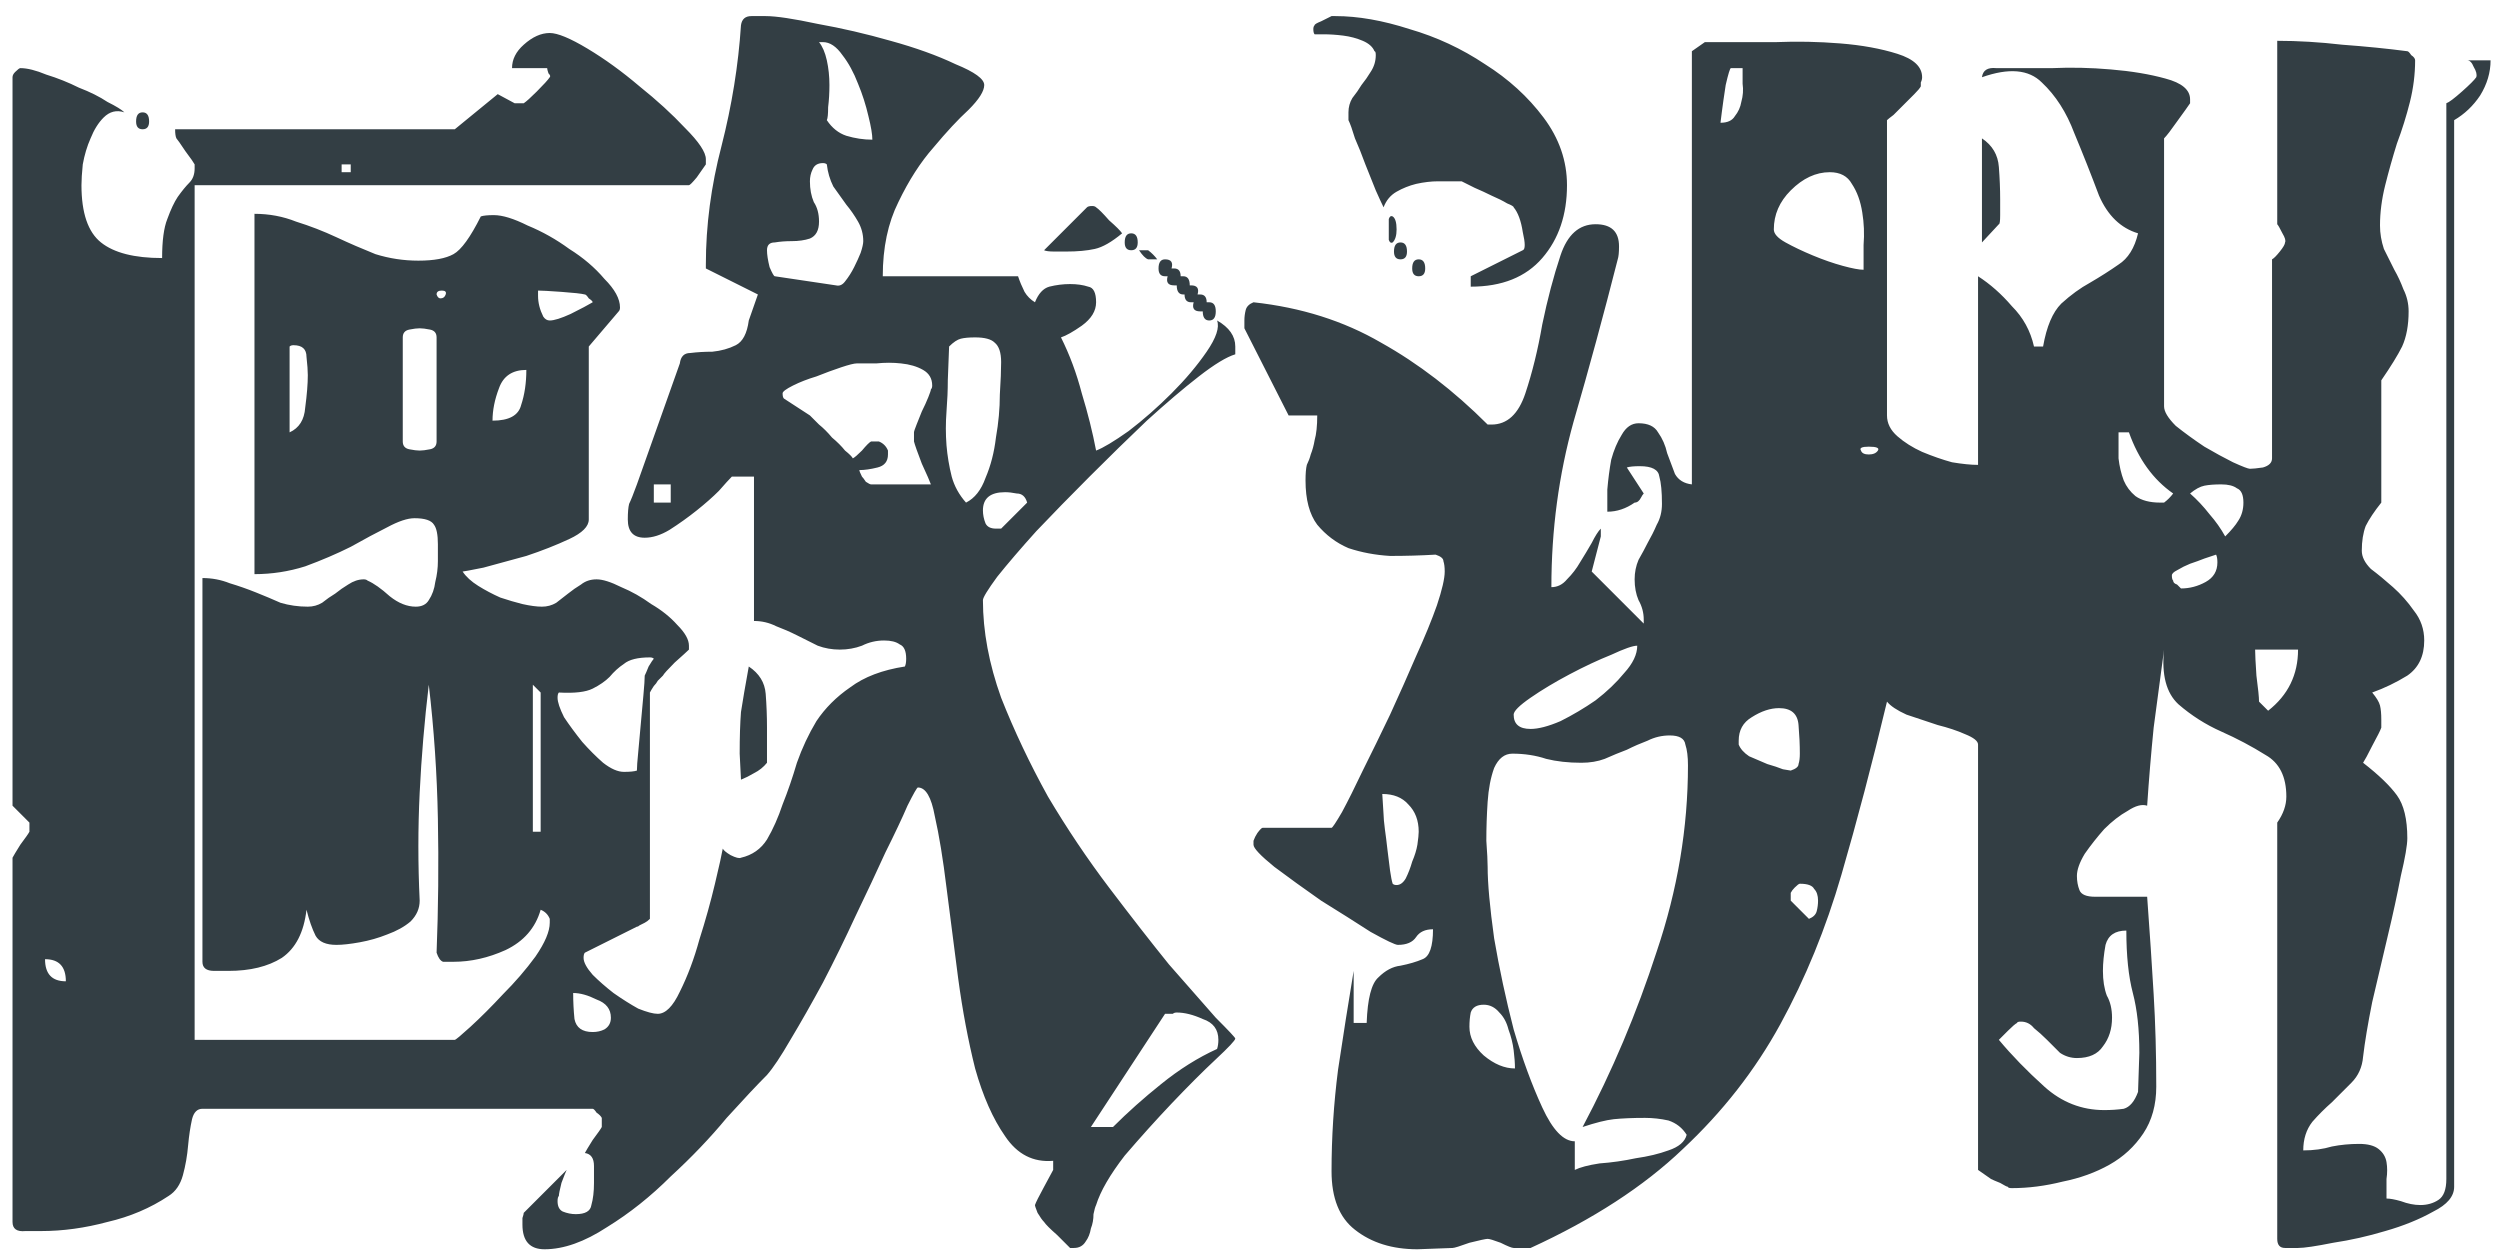 <svg width="123" height="62" viewBox="0 0 123 62" fill="none" xmlns="http://www.w3.org/2000/svg">
<path d="M60.776 17.432C60.349 17.56 59.752 17.923 58.984 18.52C58.216 19.117 57.363 19.843 56.424 20.696C55.528 21.549 54.589 22.467 53.608 23.448C52.669 24.387 51.795 25.283 50.984 26.136C50.216 26.989 49.576 27.736 49.064 28.376C48.595 29.016 48.36 29.4 48.36 29.528C48.36 31.064 48.659 32.664 49.256 34.328C49.896 35.949 50.664 37.571 51.56 39.192C52.499 40.771 53.501 42.264 54.568 43.672C55.635 45.08 56.616 46.339 57.512 47.448C58.451 48.515 59.219 49.389 59.816 50.072C60.456 50.712 60.776 51.053 60.776 51.096C60.776 51.181 60.456 51.523 59.816 52.12C59.176 52.717 58.451 53.443 57.64 54.296C56.872 55.107 56.104 55.96 55.336 56.856C54.611 57.795 54.141 58.605 53.928 59.288C53.885 59.373 53.843 59.523 53.8 59.736C53.8 59.992 53.757 60.227 53.672 60.44C53.629 60.696 53.544 60.909 53.416 61.08C53.288 61.293 53.096 61.4 52.84 61.4H52.648C52.563 61.315 52.349 61.101 52.008 60.76C51.667 60.461 51.453 60.248 51.368 60.12C51.283 60.035 51.176 59.885 51.048 59.672C50.963 59.459 50.92 59.331 50.92 59.288C50.963 59.16 51.112 58.861 51.368 58.392C51.624 57.923 51.773 57.645 51.816 57.56V57.112C50.835 57.197 50.045 56.792 49.448 55.896C48.851 55.043 48.36 53.933 47.976 52.568C47.635 51.203 47.357 49.731 47.144 48.152C46.931 46.531 46.739 45.037 46.568 43.672C46.397 42.264 46.205 41.091 45.992 40.152C45.821 39.213 45.544 38.744 45.16 38.744C45.117 38.744 44.947 39.043 44.648 39.64C44.392 40.237 44.029 41.005 43.56 41.944C43.133 42.883 42.643 43.928 42.088 45.08C41.576 46.189 41.043 47.277 40.488 48.344C39.933 49.368 39.4 50.307 38.888 51.16C38.419 51.971 38.035 52.547 37.736 52.888C37.267 53.357 36.605 54.061 35.752 55C34.941 55.981 34.024 56.941 33 57.88C32.019 58.861 30.973 59.693 29.864 60.376C28.755 61.101 27.731 61.464 26.792 61.464C26.067 61.464 25.704 61.059 25.704 60.248C25.704 60.163 25.704 60.056 25.704 59.928C25.747 59.8 25.768 59.715 25.768 59.672L27.88 57.56C27.837 57.645 27.752 57.859 27.624 58.2C27.539 58.541 27.496 58.755 27.496 58.84C27.453 58.883 27.432 58.968 27.432 59.096C27.432 59.352 27.517 59.523 27.688 59.608C27.901 59.693 28.115 59.736 28.328 59.736C28.797 59.736 29.053 59.587 29.096 59.288C29.181 58.989 29.224 58.627 29.224 58.2C29.224 58.072 29.224 57.795 29.224 57.368C29.224 56.984 29.075 56.771 28.776 56.728C28.819 56.643 28.947 56.429 29.16 56.088C29.416 55.747 29.565 55.533 29.608 55.448V55C29.565 54.915 29.48 54.829 29.352 54.744C29.267 54.616 29.203 54.552 29.16 54.552H9.96C9.704 54.552 9.533 54.723 9.448 55.064C9.363 55.448 9.299 55.875 9.256 56.344C9.213 56.856 9.128 57.347 9 57.816C8.872 58.285 8.637 58.627 8.296 58.84C7.4 59.437 6.397 59.864 5.288 60.12C4.179 60.419 3.091 60.568 2.024 60.568C1.981 60.568 1.725 60.568 1.256 60.568C0.829 60.611 0.616 60.461 0.616 60.12V42.2C0.659 42.115 0.787 41.901 1 41.56C1.256 41.219 1.405 41.005 1.448 40.92V40.472L0.616 39.64V3.8C0.616 3.715 0.659 3.629 0.744 3.544C0.872 3.416 0.957 3.352 1 3.352C1.341 3.352 1.768 3.459 2.28 3.672C2.835 3.843 3.368 4.056 3.88 4.312C4.435 4.525 4.904 4.76 5.288 5.016C5.715 5.229 5.992 5.4 6.12 5.528C5.736 5.4 5.395 5.485 5.096 5.784C4.84 6.04 4.627 6.381 4.456 6.808C4.285 7.192 4.157 7.619 4.072 8.088C4.029 8.515 4.008 8.856 4.008 9.112C4.008 10.477 4.328 11.416 4.968 11.928C5.608 12.44 6.611 12.696 7.976 12.696C7.976 11.843 8.061 11.203 8.232 10.776C8.403 10.307 8.573 9.944 8.744 9.688C8.957 9.389 9.149 9.155 9.32 8.984C9.491 8.813 9.576 8.579 9.576 8.28V8.088C9.533 8.003 9.384 7.789 9.128 7.448C8.872 7.064 8.723 6.851 8.68 6.808C8.637 6.723 8.616 6.573 8.616 6.36H22.376L24.488 4.632L25.32 5.08H25.768C25.896 4.995 26.109 4.803 26.408 4.504C26.749 4.163 26.963 3.928 27.048 3.8C27.091 3.757 27.069 3.693 26.984 3.608C26.941 3.48 26.92 3.395 26.92 3.352H25.192C25.192 2.925 25.384 2.541 25.768 2.2C26.195 1.816 26.621 1.624 27.048 1.624C27.432 1.624 28.051 1.88 28.904 2.392C29.757 2.904 30.611 3.523 31.464 4.248C32.317 4.931 33.064 5.613 33.704 6.296C34.387 6.979 34.728 7.491 34.728 7.832V8.088C34.643 8.216 34.493 8.429 34.28 8.728C34.067 8.984 33.939 9.112 33.896 9.112H9.576V51.16H22.376C22.419 51.16 22.675 50.947 23.144 50.52C23.656 50.051 24.189 49.517 24.744 48.92C25.341 48.323 25.875 47.704 26.344 47.064C26.813 46.381 27.048 45.827 27.048 45.4V45.208C26.963 44.995 26.813 44.845 26.6 44.76C26.344 45.656 25.768 46.317 24.872 46.744C24.019 47.128 23.165 47.32 22.312 47.32C22.141 47.32 21.971 47.32 21.8 47.32C21.672 47.277 21.565 47.128 21.48 46.872C21.565 44.696 21.587 42.499 21.544 40.28C21.501 38.061 21.352 35.864 21.096 33.688C20.883 35.48 20.733 37.251 20.648 39C20.563 40.749 20.563 42.52 20.648 44.312C20.648 44.696 20.499 45.037 20.2 45.336C19.901 45.592 19.517 45.805 19.048 45.976C18.621 46.147 18.173 46.275 17.704 46.36C17.235 46.445 16.851 46.488 16.552 46.488C16.04 46.488 15.699 46.339 15.528 46.04C15.357 45.699 15.208 45.272 15.08 44.76C14.952 45.869 14.547 46.659 13.864 47.128C13.181 47.555 12.307 47.768 11.24 47.768C11.155 47.768 10.92 47.768 10.536 47.768C10.152 47.768 9.96 47.619 9.96 47.32V28.44C10.429 28.44 10.877 28.525 11.304 28.696C11.731 28.824 12.157 28.973 12.584 29.144C13.011 29.315 13.416 29.485 13.8 29.656C14.227 29.784 14.675 29.848 15.144 29.848C15.4 29.848 15.635 29.784 15.848 29.656C16.061 29.485 16.275 29.336 16.488 29.208C16.701 29.037 16.915 28.888 17.128 28.76C17.384 28.589 17.64 28.504 17.896 28.504C17.981 28.504 18.045 28.525 18.088 28.568C18.387 28.696 18.749 28.952 19.176 29.336C19.603 29.677 20.029 29.848 20.456 29.848C20.755 29.848 20.968 29.741 21.096 29.528C21.267 29.272 21.373 28.973 21.416 28.632C21.501 28.291 21.544 27.949 21.544 27.608C21.544 27.267 21.544 26.989 21.544 26.776C21.544 26.307 21.48 25.987 21.352 25.816C21.224 25.603 20.904 25.496 20.392 25.496C20.051 25.496 19.603 25.645 19.048 25.944C18.536 26.2 17.939 26.52 17.256 26.904C16.573 27.245 15.827 27.565 15.016 27.864C14.205 28.12 13.373 28.248 12.52 28.248V10.52C13.245 10.52 13.928 10.648 14.568 10.904C15.251 11.117 15.912 11.373 16.552 11.672C17.192 11.971 17.832 12.248 18.472 12.504C19.155 12.717 19.859 12.824 20.584 12.824C21.352 12.824 21.928 12.717 22.312 12.504C22.696 12.291 23.144 11.672 23.656 10.648C23.784 10.605 23.997 10.584 24.296 10.584C24.723 10.584 25.277 10.755 25.96 11.096C26.685 11.395 27.368 11.779 28.008 12.248C28.691 12.675 29.267 13.165 29.736 13.72C30.248 14.232 30.504 14.701 30.504 15.128C30.504 15.213 30.483 15.277 30.44 15.32L28.968 17.048V25.56C28.968 25.901 28.648 26.221 28.008 26.52C27.368 26.819 26.664 27.096 25.896 27.352C25.128 27.565 24.424 27.757 23.784 27.928C23.144 28.056 22.803 28.12 22.76 28.12C22.931 28.376 23.187 28.611 23.528 28.824C23.869 29.037 24.232 29.229 24.616 29.4C25 29.528 25.363 29.635 25.704 29.72C26.088 29.805 26.408 29.848 26.664 29.848C26.92 29.848 27.155 29.784 27.368 29.656C27.581 29.485 27.773 29.336 27.944 29.208C28.157 29.037 28.371 28.888 28.584 28.76C28.797 28.589 29.053 28.504 29.352 28.504C29.651 28.504 30.056 28.632 30.568 28.888C31.08 29.101 31.571 29.379 32.04 29.72C32.552 30.019 32.979 30.36 33.32 30.744C33.704 31.128 33.896 31.469 33.896 31.768V31.96C33.811 32.045 33.576 32.259 33.192 32.6C32.851 32.941 32.659 33.155 32.616 33.24C32.531 33.325 32.445 33.411 32.36 33.496C32.317 33.581 32.253 33.667 32.168 33.752C32.083 33.88 32.019 33.987 31.976 34.072V45.208C31.891 45.293 31.805 45.357 31.72 45.4C31.635 45.443 31.549 45.485 31.464 45.528C31.421 45.571 31.379 45.592 31.336 45.592L28.776 46.872C28.733 46.915 28.712 47 28.712 47.128C28.712 47.341 28.861 47.619 29.16 47.96C29.459 48.259 29.8 48.557 30.184 48.856C30.611 49.155 31.016 49.411 31.4 49.624C31.827 49.795 32.147 49.88 32.36 49.88C32.744 49.88 33.107 49.517 33.448 48.792C33.832 48.024 34.152 47.171 34.408 46.232C34.707 45.293 34.963 44.376 35.176 43.48C35.389 42.584 35.517 42.008 35.56 41.752C35.603 41.837 35.731 41.944 35.944 42.072C36.2 42.2 36.371 42.243 36.456 42.2C37.011 42.072 37.437 41.773 37.736 41.304C38.035 40.792 38.291 40.216 38.504 39.576C38.76 38.936 38.995 38.253 39.208 37.528C39.464 36.803 39.784 36.12 40.168 35.48C40.595 34.84 41.149 34.285 41.832 33.816C42.515 33.304 43.411 32.963 44.52 32.792C44.563 32.707 44.584 32.579 44.584 32.408C44.584 32.024 44.477 31.789 44.264 31.704C44.093 31.576 43.837 31.512 43.496 31.512C43.112 31.512 42.749 31.597 42.408 31.768C42.067 31.896 41.704 31.96 41.32 31.96C40.936 31.96 40.573 31.896 40.232 31.768C39.891 31.597 39.549 31.427 39.208 31.256C38.867 31.085 38.525 30.936 38.184 30.808C37.843 30.637 37.48 30.552 37.096 30.552V23.448H36.008C35.88 23.576 35.667 23.811 35.368 24.152C35.069 24.451 34.707 24.771 34.28 25.112C33.853 25.453 33.405 25.773 32.936 26.072C32.509 26.328 32.104 26.456 31.72 26.456C31.165 26.456 30.888 26.157 30.888 25.56C30.888 25.219 30.909 24.963 30.952 24.792C31.037 24.621 31.165 24.301 31.336 23.832L33.448 17.88C33.491 17.539 33.661 17.368 33.96 17.368C34.301 17.325 34.664 17.304 35.048 17.304C35.475 17.261 35.859 17.155 36.2 16.984C36.541 16.813 36.755 16.408 36.84 15.768L37.288 14.488L34.728 13.208V13.016C34.728 11.096 34.984 9.155 35.496 7.192C36.008 5.187 36.328 3.203 36.456 1.24C36.499 0.941 36.669 0.792 36.968 0.792C37.267 0.792 37.501 0.792 37.672 0.792C38.184 0.792 39.037 0.92 40.232 1.176C41.427 1.389 42.621 1.667 43.816 2.008C45.053 2.349 46.12 2.733 47.016 3.16C47.955 3.544 48.424 3.885 48.424 4.184C48.424 4.483 48.168 4.888 47.656 5.4C47.144 5.869 46.568 6.488 45.928 7.256C45.288 7.981 44.712 8.877 44.2 9.944C43.688 10.968 43.432 12.184 43.432 13.592H50.088C50.173 13.848 50.28 14.104 50.408 14.36C50.536 14.573 50.707 14.744 50.92 14.872C51.091 14.445 51.325 14.189 51.624 14.104C51.965 14.019 52.307 13.976 52.648 13.976C52.989 13.976 53.288 14.019 53.544 14.104C53.8 14.147 53.928 14.403 53.928 14.872C53.928 15.299 53.693 15.683 53.224 16.024C52.797 16.323 52.456 16.515 52.2 16.6C52.627 17.453 52.968 18.371 53.224 19.352C53.523 20.333 53.757 21.272 53.928 22.168C54.269 22.04 54.803 21.72 55.528 21.208C56.253 20.653 56.957 20.035 57.64 19.352C58.323 18.669 58.899 17.987 59.368 17.304C59.837 16.621 60.008 16.109 59.88 15.768C60.477 16.109 60.776 16.536 60.776 17.048V17.432ZM40.296 2.072C40.467 2.285 40.595 2.584 40.68 2.968C40.765 3.352 40.808 3.757 40.808 4.184C40.808 4.568 40.787 4.931 40.744 5.272C40.744 5.613 40.723 5.827 40.68 5.912C40.936 6.296 41.256 6.552 41.64 6.68C42.067 6.808 42.493 6.872 42.92 6.872C42.92 6.616 42.856 6.232 42.728 5.72C42.6 5.165 42.429 4.632 42.216 4.12C42.003 3.565 41.747 3.096 41.448 2.712C41.149 2.285 40.829 2.072 40.488 2.072H40.296ZM7.016 6.36C6.803 6.36 6.696 6.232 6.696 5.976C6.696 5.677 6.803 5.528 7.016 5.528C7.229 5.528 7.336 5.677 7.336 5.976C7.336 6.232 7.229 6.36 7.016 6.36ZM41.128 14.04C41.299 14.083 41.448 14.019 41.576 13.848C41.747 13.635 41.896 13.4 42.024 13.144C42.152 12.888 42.259 12.653 42.344 12.44C42.429 12.184 42.472 11.992 42.472 11.864C42.472 11.523 42.387 11.203 42.216 10.904C42.045 10.605 41.853 10.328 41.64 10.072C41.427 9.773 41.213 9.475 41 9.176C40.829 8.835 40.723 8.472 40.68 8.088C40.637 8.045 40.573 8.024 40.488 8.024C40.232 8.024 40.061 8.131 39.976 8.344C39.891 8.515 39.848 8.707 39.848 8.92C39.848 9.304 39.912 9.645 40.04 9.944C40.211 10.2 40.296 10.52 40.296 10.904C40.296 11.331 40.147 11.608 39.848 11.736C39.592 11.821 39.293 11.864 38.952 11.864C38.653 11.864 38.376 11.885 38.12 11.928C37.864 11.928 37.736 12.056 37.736 12.312C37.736 12.525 37.779 12.803 37.864 13.144C37.992 13.443 38.077 13.592 38.12 13.592L41.128 14.04ZM17.256 8.088H16.808V8.472H17.256V8.088ZM53.48 10.2C53.523 10.157 53.608 10.136 53.736 10.136C53.821 10.136 53.885 10.157 53.928 10.2C54.056 10.285 54.269 10.499 54.568 10.84C54.909 11.139 55.123 11.352 55.208 11.48C54.696 11.907 54.248 12.163 53.864 12.248C53.48 12.333 53.011 12.376 52.456 12.376C52.371 12.376 52.179 12.376 51.88 12.376C51.624 12.376 51.453 12.355 51.368 12.312L53.48 10.2ZM55.656 12.312C55.443 12.312 55.336 12.184 55.336 11.928C55.336 11.629 55.443 11.48 55.656 11.48C55.869 11.48 55.976 11.629 55.976 11.928C55.976 12.184 55.869 12.312 55.656 12.312ZM56.488 12.76C56.36 12.717 56.211 12.568 56.04 12.312H56.488C56.659 12.44 56.808 12.589 56.936 12.76H56.488ZM58.6 14.04C58.899 14.04 59.005 14.189 58.92 14.488H59.048C59.261 14.488 59.368 14.616 59.368 14.872H59.496C59.709 14.872 59.816 15.021 59.816 15.32C59.816 15.619 59.709 15.768 59.496 15.768C59.283 15.768 59.176 15.619 59.176 15.32H59.048C58.749 15.32 58.643 15.171 58.728 14.872H58.6C58.387 14.872 58.28 14.744 58.28 14.488H58.216C58.003 14.488 57.896 14.339 57.896 14.04H57.768C57.469 14.04 57.363 13.891 57.448 13.592H57.32C57.107 13.592 57 13.464 57 13.208C57 12.909 57.107 12.76 57.32 12.76C57.619 12.76 57.725 12.909 57.64 13.208H57.768C57.981 13.208 58.088 13.336 58.088 13.592H58.216C58.429 13.592 58.536 13.741 58.536 14.04H58.6ZM21.928 14.488C21.971 14.36 21.907 14.296 21.736 14.296C21.565 14.296 21.48 14.36 21.48 14.488C21.523 14.616 21.587 14.68 21.672 14.68C21.8 14.68 21.885 14.616 21.928 14.488ZM29.16 14.872C29.16 14.829 29.096 14.765 28.968 14.68C28.883 14.552 28.819 14.488 28.776 14.488C28.605 14.445 28.221 14.403 27.624 14.36C27.027 14.317 26.643 14.296 26.472 14.296C26.472 14.296 26.472 14.381 26.472 14.552C26.472 14.723 26.493 14.893 26.536 15.064C26.579 15.235 26.643 15.405 26.728 15.576C26.813 15.704 26.92 15.768 27.048 15.768C27.261 15.768 27.603 15.661 28.072 15.448C28.584 15.192 28.947 15 29.16 14.872ZM21.48 16.6C21.48 16.387 21.373 16.259 21.16 16.216C20.947 16.173 20.776 16.152 20.648 16.152C20.52 16.152 20.349 16.173 20.136 16.216C19.923 16.259 19.816 16.387 19.816 16.6V21.72C19.816 21.933 19.923 22.061 20.136 22.104C20.349 22.147 20.52 22.168 20.648 22.168C20.776 22.168 20.947 22.147 21.16 22.104C21.373 22.061 21.48 21.933 21.48 21.72V16.6ZM49.256 17.816C49.256 17.347 49.149 17.027 48.936 16.856C48.765 16.685 48.445 16.6 47.976 16.6C47.677 16.6 47.443 16.621 47.272 16.664C47.101 16.707 46.909 16.835 46.696 17.048L46.632 18.712C46.632 19.181 46.611 19.693 46.568 20.248C46.525 20.803 46.525 21.357 46.568 21.912C46.611 22.424 46.696 22.936 46.824 23.448C46.952 23.917 47.187 24.344 47.528 24.728C47.955 24.515 48.275 24.109 48.488 23.512C48.744 22.915 48.915 22.253 49 21.528C49.128 20.803 49.192 20.099 49.192 19.416C49.235 18.733 49.256 18.2 49.256 17.816ZM14.248 21.272C14.717 21.059 14.973 20.653 15.016 20.056C15.101 19.416 15.144 18.883 15.144 18.456C15.144 18.243 15.123 17.944 15.08 17.56C15.08 17.176 14.867 16.984 14.44 16.984C14.355 16.984 14.291 17.005 14.248 17.048V21.272ZM44.968 21.272C44.968 21.229 45.011 21.101 45.096 20.888C45.181 20.675 45.267 20.461 45.352 20.248C45.48 19.992 45.587 19.757 45.672 19.544C45.757 19.331 45.8 19.203 45.8 19.16C45.843 19.117 45.864 19.053 45.864 18.968C45.864 18.627 45.715 18.371 45.416 18.2C45.117 18.029 44.755 17.923 44.328 17.88C43.944 17.837 43.539 17.837 43.112 17.88C42.728 17.88 42.408 17.88 42.152 17.88C42.024 17.88 41.768 17.944 41.384 18.072C41 18.2 40.595 18.349 40.168 18.52C39.741 18.648 39.357 18.797 39.016 18.968C38.675 19.139 38.504 19.267 38.504 19.352C38.504 19.48 38.525 19.565 38.568 19.608L39.848 20.44C39.933 20.525 40.083 20.675 40.296 20.888C40.509 21.059 40.723 21.272 40.936 21.528C41.192 21.741 41.405 21.955 41.576 22.168C41.789 22.339 41.917 22.467 41.96 22.552C42.045 22.509 42.195 22.381 42.408 22.168C42.621 21.912 42.771 21.763 42.856 21.72H43.24C43.453 21.805 43.603 21.955 43.688 22.168V22.36C43.688 22.701 43.517 22.915 43.176 23C42.835 23.085 42.536 23.128 42.28 23.128C42.28 23.171 42.323 23.277 42.408 23.448C42.451 23.491 42.515 23.576 42.6 23.704C42.728 23.789 42.813 23.832 42.856 23.832H45.8C45.757 23.704 45.608 23.363 45.352 22.808C45.139 22.253 45.011 21.891 44.968 21.72V21.272ZM25.896 18.2C25.213 18.2 24.765 18.499 24.552 19.096C24.339 19.651 24.232 20.184 24.232 20.696C25.043 20.696 25.512 20.44 25.64 19.928C25.811 19.416 25.896 18.84 25.896 18.2ZM33 23.832H32.168V24.728H33V23.832ZM50.536 24.728C50.451 24.429 50.28 24.28 50.024 24.28C49.811 24.237 49.619 24.216 49.448 24.216C48.723 24.216 48.36 24.515 48.36 25.112C48.36 25.325 48.403 25.539 48.488 25.752C48.573 25.923 48.744 26.008 49 26.008H49.256L50.536 24.728ZM32.168 32.408C32.125 32.365 32.061 32.344 31.976 32.344C31.379 32.344 30.952 32.451 30.696 32.664C30.44 32.835 30.205 33.048 29.992 33.304C29.779 33.517 29.501 33.709 29.16 33.88C28.819 34.051 28.264 34.115 27.496 34.072C27.453 34.115 27.432 34.2 27.432 34.328C27.432 34.541 27.539 34.861 27.752 35.288C28.008 35.672 28.307 36.077 28.648 36.504C28.989 36.888 29.331 37.229 29.672 37.528C30.056 37.827 30.397 37.976 30.696 37.976C30.995 37.976 31.208 37.955 31.336 37.912C31.336 37.741 31.357 37.443 31.4 37.016C31.443 36.547 31.485 36.077 31.528 35.608C31.571 35.096 31.613 34.627 31.656 34.2C31.699 33.731 31.72 33.411 31.72 33.24C31.763 33.155 31.827 33.005 31.912 32.792C32.04 32.579 32.125 32.451 32.168 32.408ZM37.736 37.528C37.565 37.741 37.352 37.912 37.096 38.04C36.883 38.168 36.669 38.275 36.456 38.36L36.392 37.08C36.392 36.269 36.413 35.587 36.456 35.032C36.541 34.477 36.669 33.731 36.84 32.792C37.352 33.133 37.629 33.581 37.672 34.136C37.715 34.691 37.736 35.245 37.736 35.8V37.528ZM26.6 34.072L26.216 33.688V40.92H26.6V34.072ZM3.24 48.28C3.24 47.555 2.899 47.192 2.216 47.192C2.216 47.917 2.557 48.28 3.24 48.28ZM30.056 50.072C30.056 49.645 29.821 49.347 29.352 49.176C28.925 48.963 28.541 48.856 28.2 48.856C28.2 49.283 28.221 49.709 28.264 50.136C28.349 50.563 28.648 50.776 29.16 50.776C29.373 50.776 29.565 50.733 29.736 50.648C29.949 50.52 30.056 50.328 30.056 50.072ZM54.76 55.448C55.485 54.723 56.275 54.019 57.128 53.336C58.024 52.611 58.941 52.035 59.88 51.608C59.923 51.48 59.944 51.331 59.944 51.16C59.944 50.648 59.688 50.307 59.176 50.136C58.707 49.923 58.28 49.816 57.896 49.816C57.811 49.816 57.747 49.837 57.704 49.88C57.661 49.88 57.597 49.88 57.512 49.88H57.32L53.672 55.448H54.76ZM65.704 0.792C66.813 0.792 68.029 1.005 69.352 1.432C70.675 1.816 71.912 2.392 73.064 3.16C74.216 3.885 75.176 4.76 75.944 5.784C76.712 6.808 77.096 7.917 77.096 9.112C77.096 10.563 76.691 11.757 75.88 12.696C75.069 13.635 73.896 14.104 72.36 14.104V13.592L74.92 12.312C75.048 12.269 75.048 11.971 74.92 11.416C74.835 10.861 74.685 10.456 74.472 10.2C74.472 10.157 74.365 10.093 74.152 10.008C73.939 9.88 73.683 9.752 73.384 9.624C73.128 9.496 72.851 9.368 72.552 9.24C72.296 9.112 72.083 9.005 71.912 8.92H71.72C71.464 8.92 71.144 8.92 70.76 8.92C70.419 8.92 70.056 8.963 69.672 9.048C69.331 9.133 69.011 9.261 68.712 9.432C68.413 9.603 68.2 9.859 68.072 10.2C67.987 10.029 67.859 9.752 67.688 9.368C67.517 8.941 67.347 8.515 67.176 8.088C67.005 7.619 66.835 7.192 66.664 6.808C66.536 6.381 66.429 6.083 66.344 5.912V5.528C66.344 5.272 66.408 5.037 66.536 4.824C66.707 4.611 66.856 4.397 66.984 4.184C67.155 3.971 67.304 3.757 67.432 3.544C67.603 3.288 67.688 3.011 67.688 2.712C67.688 2.584 67.667 2.52 67.624 2.52C67.539 2.307 67.347 2.136 67.048 2.008C66.749 1.88 66.429 1.795 66.088 1.752C65.747 1.709 65.427 1.688 65.128 1.688C64.872 1.688 64.723 1.688 64.68 1.688C64.637 1.645 64.616 1.56 64.616 1.432C64.616 1.347 64.637 1.283 64.68 1.24C64.68 1.197 64.787 1.133 65 1.048C65.256 0.92 65.427 0.835 65.512 0.792H65.704ZM122.536 2.968C122.536 3.565 122.365 4.141 122.024 4.696C121.683 5.208 121.256 5.613 120.744 5.912V58.392C120.744 58.861 120.403 59.267 119.72 59.608C119.037 59.992 118.248 60.312 117.352 60.568C116.499 60.824 115.645 61.016 114.792 61.144C113.939 61.315 113.363 61.4 113.064 61.4C112.936 61.4 112.723 61.4 112.424 61.4C112.168 61.4 112.04 61.251 112.04 60.952V40.472C112.339 40.045 112.488 39.619 112.488 39.192C112.488 38.211 112.147 37.528 111.464 37.144C110.781 36.717 110.056 36.333 109.288 35.992C108.52 35.651 107.816 35.203 107.176 34.648C106.579 34.093 106.344 33.197 106.472 31.96C106.301 33.24 106.131 34.52 105.96 35.8C105.832 37.08 105.725 38.36 105.64 39.64C105.384 39.555 105.064 39.64 104.68 39.896C104.296 40.109 103.912 40.408 103.528 40.792C103.187 41.176 102.867 41.581 102.568 42.008C102.312 42.435 102.184 42.797 102.184 43.096C102.184 43.352 102.227 43.587 102.312 43.8C102.397 44.013 102.653 44.12 103.08 44.12H105.64C105.768 45.869 105.875 47.469 105.96 48.92C106.045 50.328 106.088 51.843 106.088 53.464C106.088 54.36 105.875 55.128 105.448 55.768C105.021 56.408 104.467 56.92 103.784 57.304C103.101 57.688 102.333 57.965 101.48 58.136C100.627 58.349 99.795 58.456 98.984 58.456C98.856 58.456 98.792 58.435 98.792 58.392C98.749 58.392 98.621 58.328 98.408 58.2C98.195 58.115 98.045 58.051 97.96 58.008L97.32 57.56V36.632C97.32 36.461 97.107 36.291 96.68 36.12C96.296 35.949 95.848 35.8 95.336 35.672C94.824 35.501 94.312 35.331 93.8 35.16C93.331 34.947 93.011 34.733 92.84 34.52C92.115 37.549 91.368 40.387 90.6 43.032C89.832 45.677 88.829 48.131 87.592 50.392C86.355 52.653 84.755 54.701 82.792 56.536C80.872 58.371 78.376 59.992 75.304 61.4H74.472C74.387 61.4 74.173 61.315 73.832 61.144C73.491 61.016 73.277 60.952 73.192 60.952C73.107 60.952 72.808 61.016 72.296 61.144C71.827 61.315 71.549 61.4 71.464 61.4L69.736 61.464C68.499 61.464 67.475 61.144 66.664 60.504C65.896 59.907 65.512 58.947 65.512 57.624C65.512 55.96 65.619 54.296 65.832 52.632C66.088 50.925 66.344 49.304 66.6 47.768V50.328H67.24C67.283 49.133 67.475 48.387 67.816 48.088C68.157 47.747 68.52 47.555 68.904 47.512C69.331 47.427 69.693 47.32 69.992 47.192C70.333 47.064 70.504 46.573 70.504 45.72C70.12 45.72 69.843 45.848 69.672 46.104C69.501 46.36 69.203 46.488 68.776 46.488C68.648 46.488 68.2 46.275 67.432 45.848C66.707 45.379 65.896 44.867 65 44.312C64.147 43.715 63.379 43.16 62.696 42.648C62.013 42.093 61.672 41.731 61.672 41.56V41.368C61.715 41.24 61.779 41.112 61.864 40.984C61.992 40.813 62.077 40.728 62.12 40.728H65.512C65.555 40.728 65.725 40.472 66.024 39.96C66.323 39.405 66.664 38.723 67.048 37.912C67.475 37.059 67.923 36.141 68.392 35.16C68.861 34.136 69.288 33.176 69.672 32.28C70.099 31.341 70.44 30.509 70.696 29.784C70.952 29.016 71.08 28.461 71.08 28.12C71.08 27.907 71.059 27.736 71.016 27.608C71.016 27.48 70.888 27.373 70.632 27.288C69.907 27.331 69.16 27.352 68.392 27.352C67.667 27.309 66.984 27.181 66.344 26.968C65.747 26.712 65.235 26.328 64.808 25.816C64.424 25.304 64.232 24.579 64.232 23.64C64.232 23.299 64.253 23.043 64.296 22.872C64.381 22.701 64.445 22.531 64.488 22.36C64.573 22.147 64.637 21.912 64.68 21.656C64.765 21.357 64.808 20.952 64.808 20.44H63.4L61.224 16.152V15.768C61.224 15.597 61.245 15.427 61.288 15.256C61.331 15.085 61.459 14.957 61.672 14.872C64.019 15.128 66.109 15.789 67.944 16.856C69.779 17.88 71.528 19.224 73.192 20.888H73.384C74.152 20.888 74.707 20.376 75.048 19.352C75.389 18.328 75.667 17.197 75.88 15.96C76.136 14.723 76.435 13.592 76.776 12.568C77.117 11.544 77.693 11.032 78.504 11.032C79.272 11.032 79.656 11.395 79.656 12.12C79.656 12.419 79.635 12.632 79.592 12.76C78.909 15.448 78.184 18.115 77.416 20.76C76.691 23.363 76.328 26.072 76.328 28.888C76.627 28.888 76.883 28.76 77.096 28.504C77.352 28.248 77.565 27.971 77.736 27.672C77.949 27.331 78.141 27.011 78.312 26.712C78.483 26.371 78.632 26.136 78.76 26.008V26.392L78.312 28.12L80.872 30.68V30.488C80.872 30.147 80.787 29.827 80.616 29.528C80.488 29.229 80.424 28.888 80.424 28.504C80.424 28.163 80.488 27.843 80.616 27.544C80.787 27.245 80.936 26.968 81.064 26.712C81.235 26.413 81.384 26.115 81.512 25.816C81.683 25.517 81.768 25.176 81.768 24.792C81.768 24.195 81.725 23.747 81.64 23.448C81.597 23.107 81.277 22.936 80.68 22.936C80.381 22.936 80.168 22.957 80.04 23L80.872 24.28C80.829 24.323 80.787 24.387 80.744 24.472C80.659 24.643 80.552 24.728 80.424 24.728C79.997 25.027 79.549 25.176 79.08 25.176C79.08 24.92 79.08 24.557 79.08 24.088C79.123 23.576 79.187 23.085 79.272 22.616C79.4 22.147 79.571 21.741 79.784 21.4C79.997 21.016 80.275 20.824 80.616 20.824C81.085 20.824 81.405 20.973 81.576 21.272C81.789 21.571 81.939 21.912 82.024 22.296C82.152 22.637 82.28 22.979 82.408 23.32C82.579 23.619 82.856 23.789 83.24 23.832V2.52L83.88 2.072H85.224C85.651 2.072 86.376 2.072 87.4 2.072C88.424 2.029 89.469 2.051 90.536 2.136C91.603 2.221 92.541 2.392 93.352 2.648C94.163 2.904 94.568 3.288 94.568 3.8C94.568 3.885 94.547 3.971 94.504 4.056C94.504 4.141 94.504 4.205 94.504 4.248C94.461 4.333 94.355 4.461 94.184 4.632C94.056 4.76 93.885 4.931 93.672 5.144C93.501 5.315 93.331 5.485 93.16 5.656C92.989 5.784 92.883 5.869 92.84 5.912V20.44C92.84 20.824 93.011 21.165 93.352 21.464C93.693 21.763 94.099 22.019 94.568 22.232C95.08 22.445 95.571 22.616 96.04 22.744C96.552 22.829 96.979 22.872 97.32 22.872V13.592C97.917 13.976 98.472 14.467 98.984 15.064C99.539 15.619 99.901 16.28 100.072 17.048H100.52C100.691 16.067 100.989 15.363 101.416 14.936C101.885 14.509 102.355 14.168 102.824 13.912C103.336 13.613 103.805 13.315 104.232 13.016C104.701 12.717 105.021 12.205 105.192 11.48C104.339 11.224 103.699 10.605 103.272 9.624C102.888 8.6 102.483 7.576 102.056 6.552C101.672 5.528 101.139 4.696 100.456 4.056C99.816 3.416 98.835 3.331 97.512 3.8C97.555 3.459 97.789 3.309 98.216 3.352C98.685 3.352 98.984 3.352 99.112 3.352C99.411 3.352 100.029 3.352 100.968 3.352C101.907 3.309 102.867 3.331 103.848 3.416C104.872 3.501 105.768 3.651 106.536 3.864C107.347 4.077 107.752 4.419 107.752 4.888V5.08C107.667 5.208 107.453 5.507 107.112 5.976C106.813 6.403 106.6 6.68 106.472 6.808V19.992C106.472 20.248 106.664 20.568 107.048 20.952C107.475 21.293 107.944 21.635 108.456 21.976C108.968 22.275 109.437 22.531 109.864 22.744C110.333 22.957 110.611 23.064 110.696 23.064C110.824 23.064 111.037 23.043 111.336 23C111.635 22.915 111.784 22.765 111.784 22.552V12.76C111.869 12.717 111.997 12.589 112.168 12.376C112.339 12.163 112.424 12.013 112.424 11.928C112.467 11.843 112.424 11.693 112.296 11.48C112.168 11.224 112.083 11.075 112.04 11.032V2.008C113.064 2.008 114.131 2.072 115.24 2.2C116.392 2.285 117.459 2.392 118.44 2.52C118.483 2.52 118.547 2.584 118.632 2.712C118.76 2.797 118.824 2.883 118.824 2.968C118.824 3.651 118.739 4.333 118.568 5.016C118.397 5.699 118.184 6.381 117.928 7.064C117.715 7.747 117.523 8.429 117.352 9.112C117.181 9.795 117.096 10.456 117.096 11.096C117.096 11.48 117.16 11.864 117.288 12.248C117.459 12.589 117.629 12.931 117.8 13.272C117.971 13.571 118.12 13.891 118.248 14.232C118.419 14.573 118.504 14.936 118.504 15.32C118.504 16.003 118.397 16.579 118.184 17.048C117.971 17.475 117.629 18.029 117.16 18.712V24.728C116.819 25.155 116.563 25.539 116.392 25.88C116.264 26.221 116.2 26.627 116.2 27.096C116.2 27.395 116.349 27.693 116.648 27.992C116.989 28.248 117.352 28.547 117.736 28.888C118.12 29.229 118.461 29.613 118.76 30.04C119.101 30.467 119.272 30.957 119.272 31.512C119.272 32.28 118.995 32.856 118.44 33.24C117.885 33.581 117.309 33.859 116.712 34.072C116.925 34.328 117.053 34.541 117.096 34.712C117.139 34.883 117.16 35.117 117.16 35.416V35.8C117.117 35.928 116.968 36.227 116.712 36.696C116.499 37.123 116.349 37.4 116.264 37.528C117.032 38.125 117.587 38.659 117.928 39.128C118.269 39.597 118.44 40.301 118.44 41.24C118.44 41.581 118.333 42.2 118.12 43.096C117.949 43.992 117.736 44.973 117.48 46.04C117.224 47.107 116.968 48.195 116.712 49.304C116.499 50.371 116.349 51.267 116.264 51.992C116.221 52.504 116.029 52.931 115.688 53.272C115.389 53.571 115.069 53.891 114.728 54.232C114.387 54.531 114.067 54.851 113.768 55.192C113.469 55.576 113.32 56.045 113.32 56.6C113.832 56.6 114.301 56.536 114.728 56.408C115.155 56.323 115.603 56.28 116.072 56.28C116.499 56.28 116.819 56.365 117.032 56.536C117.245 56.707 117.373 56.92 117.416 57.176C117.459 57.432 117.459 57.709 117.416 58.008C117.416 58.349 117.416 58.669 117.416 58.968C117.587 58.968 117.821 59.011 118.12 59.096C118.461 59.224 118.781 59.288 119.08 59.288C119.421 59.288 119.72 59.203 119.976 59.032C120.232 58.861 120.36 58.52 120.36 58.008V5.08C120.488 5.037 120.744 4.845 121.128 4.504C121.512 4.163 121.747 3.928 121.832 3.8C121.875 3.672 121.832 3.501 121.704 3.288C121.619 3.075 121.512 2.968 121.384 2.968H122.536ZM85.16 3.352C85.117 3.352 85.032 3.629 84.904 4.184C84.819 4.739 84.755 5.187 84.712 5.528L84.648 6.04C84.989 6.04 85.224 5.933 85.352 5.72C85.523 5.507 85.629 5.272 85.672 5.016C85.757 4.717 85.779 4.419 85.736 4.12C85.736 3.821 85.736 3.565 85.736 3.352H85.16ZM97.512 6.808C98.024 7.149 98.301 7.619 98.344 8.216C98.387 8.771 98.408 9.304 98.408 9.816C98.408 9.987 98.408 10.243 98.408 10.584C98.408 10.883 98.387 11.032 98.344 11.032L97.512 11.928V6.808ZM91.688 13.272C91.688 12.973 91.688 12.568 91.688 12.056C91.731 11.501 91.709 10.968 91.624 10.456C91.539 9.901 91.368 9.432 91.112 9.048C90.899 8.664 90.536 8.472 90.024 8.472C89.341 8.472 88.701 8.771 88.104 9.368C87.549 9.923 87.272 10.563 87.272 11.288C87.272 11.501 87.464 11.715 87.848 11.928C88.232 12.141 88.68 12.355 89.192 12.568C89.704 12.781 90.195 12.952 90.664 13.08C91.133 13.208 91.475 13.272 91.688 13.272ZM68.52 11.928C68.435 11.971 68.371 11.928 68.328 11.8C68.328 11.629 68.328 11.459 68.328 11.288C68.328 11.075 68.328 10.904 68.328 10.776C68.371 10.648 68.435 10.605 68.52 10.648C68.648 10.733 68.712 10.947 68.712 11.288C68.712 11.587 68.648 11.8 68.52 11.928ZM68.904 12.76C68.691 12.76 68.584 12.632 68.584 12.376C68.584 12.077 68.691 11.928 68.904 11.928C69.117 11.928 69.224 12.077 69.224 12.376C69.224 12.632 69.117 12.76 68.904 12.76ZM69.8 13.592C69.587 13.592 69.48 13.464 69.48 13.208C69.48 12.909 69.587 12.76 69.8 12.76C70.013 12.76 70.12 12.909 70.12 13.208C70.12 13.464 70.013 13.592 69.8 13.592ZM106.472 24.728C106.643 24.6 106.792 24.451 106.92 24.28C105.939 23.597 105.213 22.595 104.744 21.272H104.232C104.232 21.699 104.232 22.125 104.232 22.552C104.275 22.936 104.36 23.299 104.488 23.64C104.616 23.939 104.808 24.195 105.064 24.408C105.363 24.621 105.768 24.728 106.28 24.728H106.472ZM92.392 22.168C92.477 22.04 92.328 21.976 91.944 21.976C91.603 21.976 91.475 22.04 91.56 22.168C91.603 22.296 91.731 22.36 91.944 22.36C92.157 22.36 92.307 22.296 92.392 22.168ZM110.376 24.728C110.376 24.344 110.269 24.109 110.056 24.024C109.885 23.896 109.629 23.832 109.288 23.832C108.947 23.832 108.669 23.853 108.456 23.896C108.243 23.939 108.008 24.067 107.752 24.28C108.093 24.579 108.413 24.92 108.712 25.304C109.011 25.645 109.267 26.008 109.48 26.392C109.779 26.093 109.992 25.837 110.12 25.624C110.291 25.368 110.376 25.069 110.376 24.728ZM109.096 27.672C109.096 27.501 109.075 27.373 109.032 27.288C108.904 27.331 108.712 27.395 108.456 27.48C108.243 27.565 108.008 27.651 107.752 27.736C107.539 27.821 107.325 27.928 107.112 28.056C106.941 28.141 106.856 28.227 106.856 28.312C106.856 28.44 106.877 28.525 106.92 28.568C106.92 28.653 106.984 28.717 107.112 28.76L107.304 28.952C107.731 28.952 108.136 28.845 108.52 28.632C108.904 28.419 109.096 28.099 109.096 27.672ZM80.552 31.768C80.339 31.768 79.912 31.917 79.272 32.216C78.632 32.472 77.949 32.792 77.224 33.176C76.499 33.56 75.859 33.944 75.304 34.328C74.749 34.712 74.472 34.989 74.472 35.16C74.472 35.629 74.749 35.864 75.304 35.864C75.688 35.864 76.179 35.736 76.776 35.48C77.373 35.181 77.949 34.84 78.504 34.456C79.059 34.029 79.528 33.581 79.912 33.112C80.339 32.643 80.552 32.195 80.552 31.768ZM110.952 31.96C110.952 32.173 110.973 32.6 111.016 33.24C111.101 33.88 111.144 34.307 111.144 34.52L111.592 34.968C112.573 34.2 113.064 33.197 113.064 31.96H110.952ZM85.544 36.632C85.629 36.845 85.8 37.037 86.056 37.208C86.355 37.336 86.653 37.464 86.952 37.592C87.251 37.677 87.507 37.763 87.72 37.848C87.976 37.891 88.104 37.912 88.104 37.912C88.36 37.827 88.488 37.72 88.488 37.592C88.531 37.464 88.552 37.293 88.552 37.08C88.552 36.653 88.531 36.184 88.488 35.672C88.445 35.117 88.125 34.84 87.528 34.84C87.101 34.84 86.653 34.989 86.184 35.288C85.757 35.544 85.544 35.928 85.544 36.44V36.632ZM77.48 57.56C77.736 57.432 78.141 57.325 78.696 57.24C79.293 57.197 79.891 57.112 80.488 56.984C81.085 56.899 81.619 56.771 82.088 56.6C82.6 56.429 82.899 56.173 82.984 55.832C82.771 55.491 82.472 55.256 82.088 55.128C81.704 55.043 81.32 55 80.936 55C80.339 55 79.827 55.021 79.4 55.064C79.016 55.107 78.504 55.235 77.864 55.448C79.315 52.717 80.531 49.837 81.512 46.808C82.536 43.779 83.048 40.728 83.048 37.656C83.048 37.229 83.005 36.888 82.92 36.632C82.877 36.333 82.621 36.184 82.152 36.184C81.768 36.184 81.405 36.269 81.064 36.44C80.723 36.568 80.381 36.717 80.04 36.888C79.699 37.016 79.336 37.165 78.952 37.336C78.611 37.464 78.227 37.528 77.8 37.528C77.16 37.528 76.584 37.464 76.072 37.336C75.56 37.165 75.005 37.08 74.408 37.08C74.024 37.08 73.725 37.315 73.512 37.784C73.341 38.253 73.235 38.808 73.192 39.448C73.149 40.088 73.128 40.728 73.128 41.368C73.171 41.965 73.192 42.392 73.192 42.648C73.192 43.459 73.299 44.632 73.512 46.168C73.768 47.661 74.088 49.155 74.472 50.648C74.899 52.099 75.368 53.379 75.88 54.488C76.392 55.597 76.925 56.152 77.48 56.152V57.56ZM69.8 40.92C69.8 40.365 69.629 39.917 69.288 39.576C68.989 39.235 68.563 39.064 68.008 39.064L68.072 40.088C68.072 40.216 68.093 40.451 68.136 40.792C68.179 41.091 68.221 41.432 68.264 41.816C68.307 42.157 68.349 42.499 68.392 42.84C68.435 43.139 68.477 43.352 68.52 43.48C68.563 43.523 68.627 43.544 68.712 43.544C68.883 43.544 69.032 43.437 69.16 43.224C69.288 42.968 69.395 42.691 69.48 42.392C69.608 42.093 69.693 41.816 69.736 41.56C69.779 41.261 69.8 41.048 69.8 40.92ZM89 45.208C89.213 45.123 89.341 44.995 89.384 44.824C89.427 44.653 89.448 44.483 89.448 44.312C89.448 44.056 89.384 43.864 89.256 43.736C89.171 43.565 88.936 43.48 88.552 43.48C88.509 43.48 88.424 43.544 88.296 43.672C88.211 43.757 88.147 43.843 88.104 43.928V44.312L89 45.208ZM105.256 51.8C105.256 50.648 105.149 49.667 104.936 48.856C104.723 48.045 104.616 47.021 104.616 45.784C104.061 45.784 103.72 46.019 103.592 46.488C103.507 46.957 103.464 47.384 103.464 47.768C103.464 48.237 103.528 48.643 103.656 48.984C103.827 49.283 103.912 49.645 103.912 50.072C103.912 50.627 103.763 51.096 103.464 51.48C103.208 51.864 102.781 52.056 102.184 52.056C101.885 52.056 101.608 51.971 101.352 51.8C101.139 51.587 100.925 51.373 100.712 51.16C100.499 50.947 100.285 50.755 100.072 50.584C99.901 50.371 99.688 50.264 99.432 50.264C99.304 50.264 99.24 50.285 99.24 50.328C99.155 50.371 99.005 50.499 98.792 50.712C98.579 50.925 98.429 51.075 98.344 51.16C98.984 51.928 99.731 52.696 100.584 53.464C101.437 54.232 102.419 54.616 103.528 54.616C103.869 54.616 104.189 54.595 104.488 54.552C104.787 54.467 105.021 54.189 105.192 53.72L105.256 51.8ZM74.536 52.568C74.536 52.312 74.515 52.013 74.472 51.672C74.429 51.331 74.344 50.989 74.216 50.648C74.131 50.307 73.981 50.029 73.768 49.816C73.555 49.56 73.299 49.432 73 49.432C72.659 49.432 72.445 49.56 72.36 49.816C72.317 50.029 72.296 50.264 72.296 50.52C72.296 51.032 72.531 51.501 73 51.928C73.512 52.355 74.024 52.568 74.536 52.568Z" fill="#333E44"/>
</svg>
